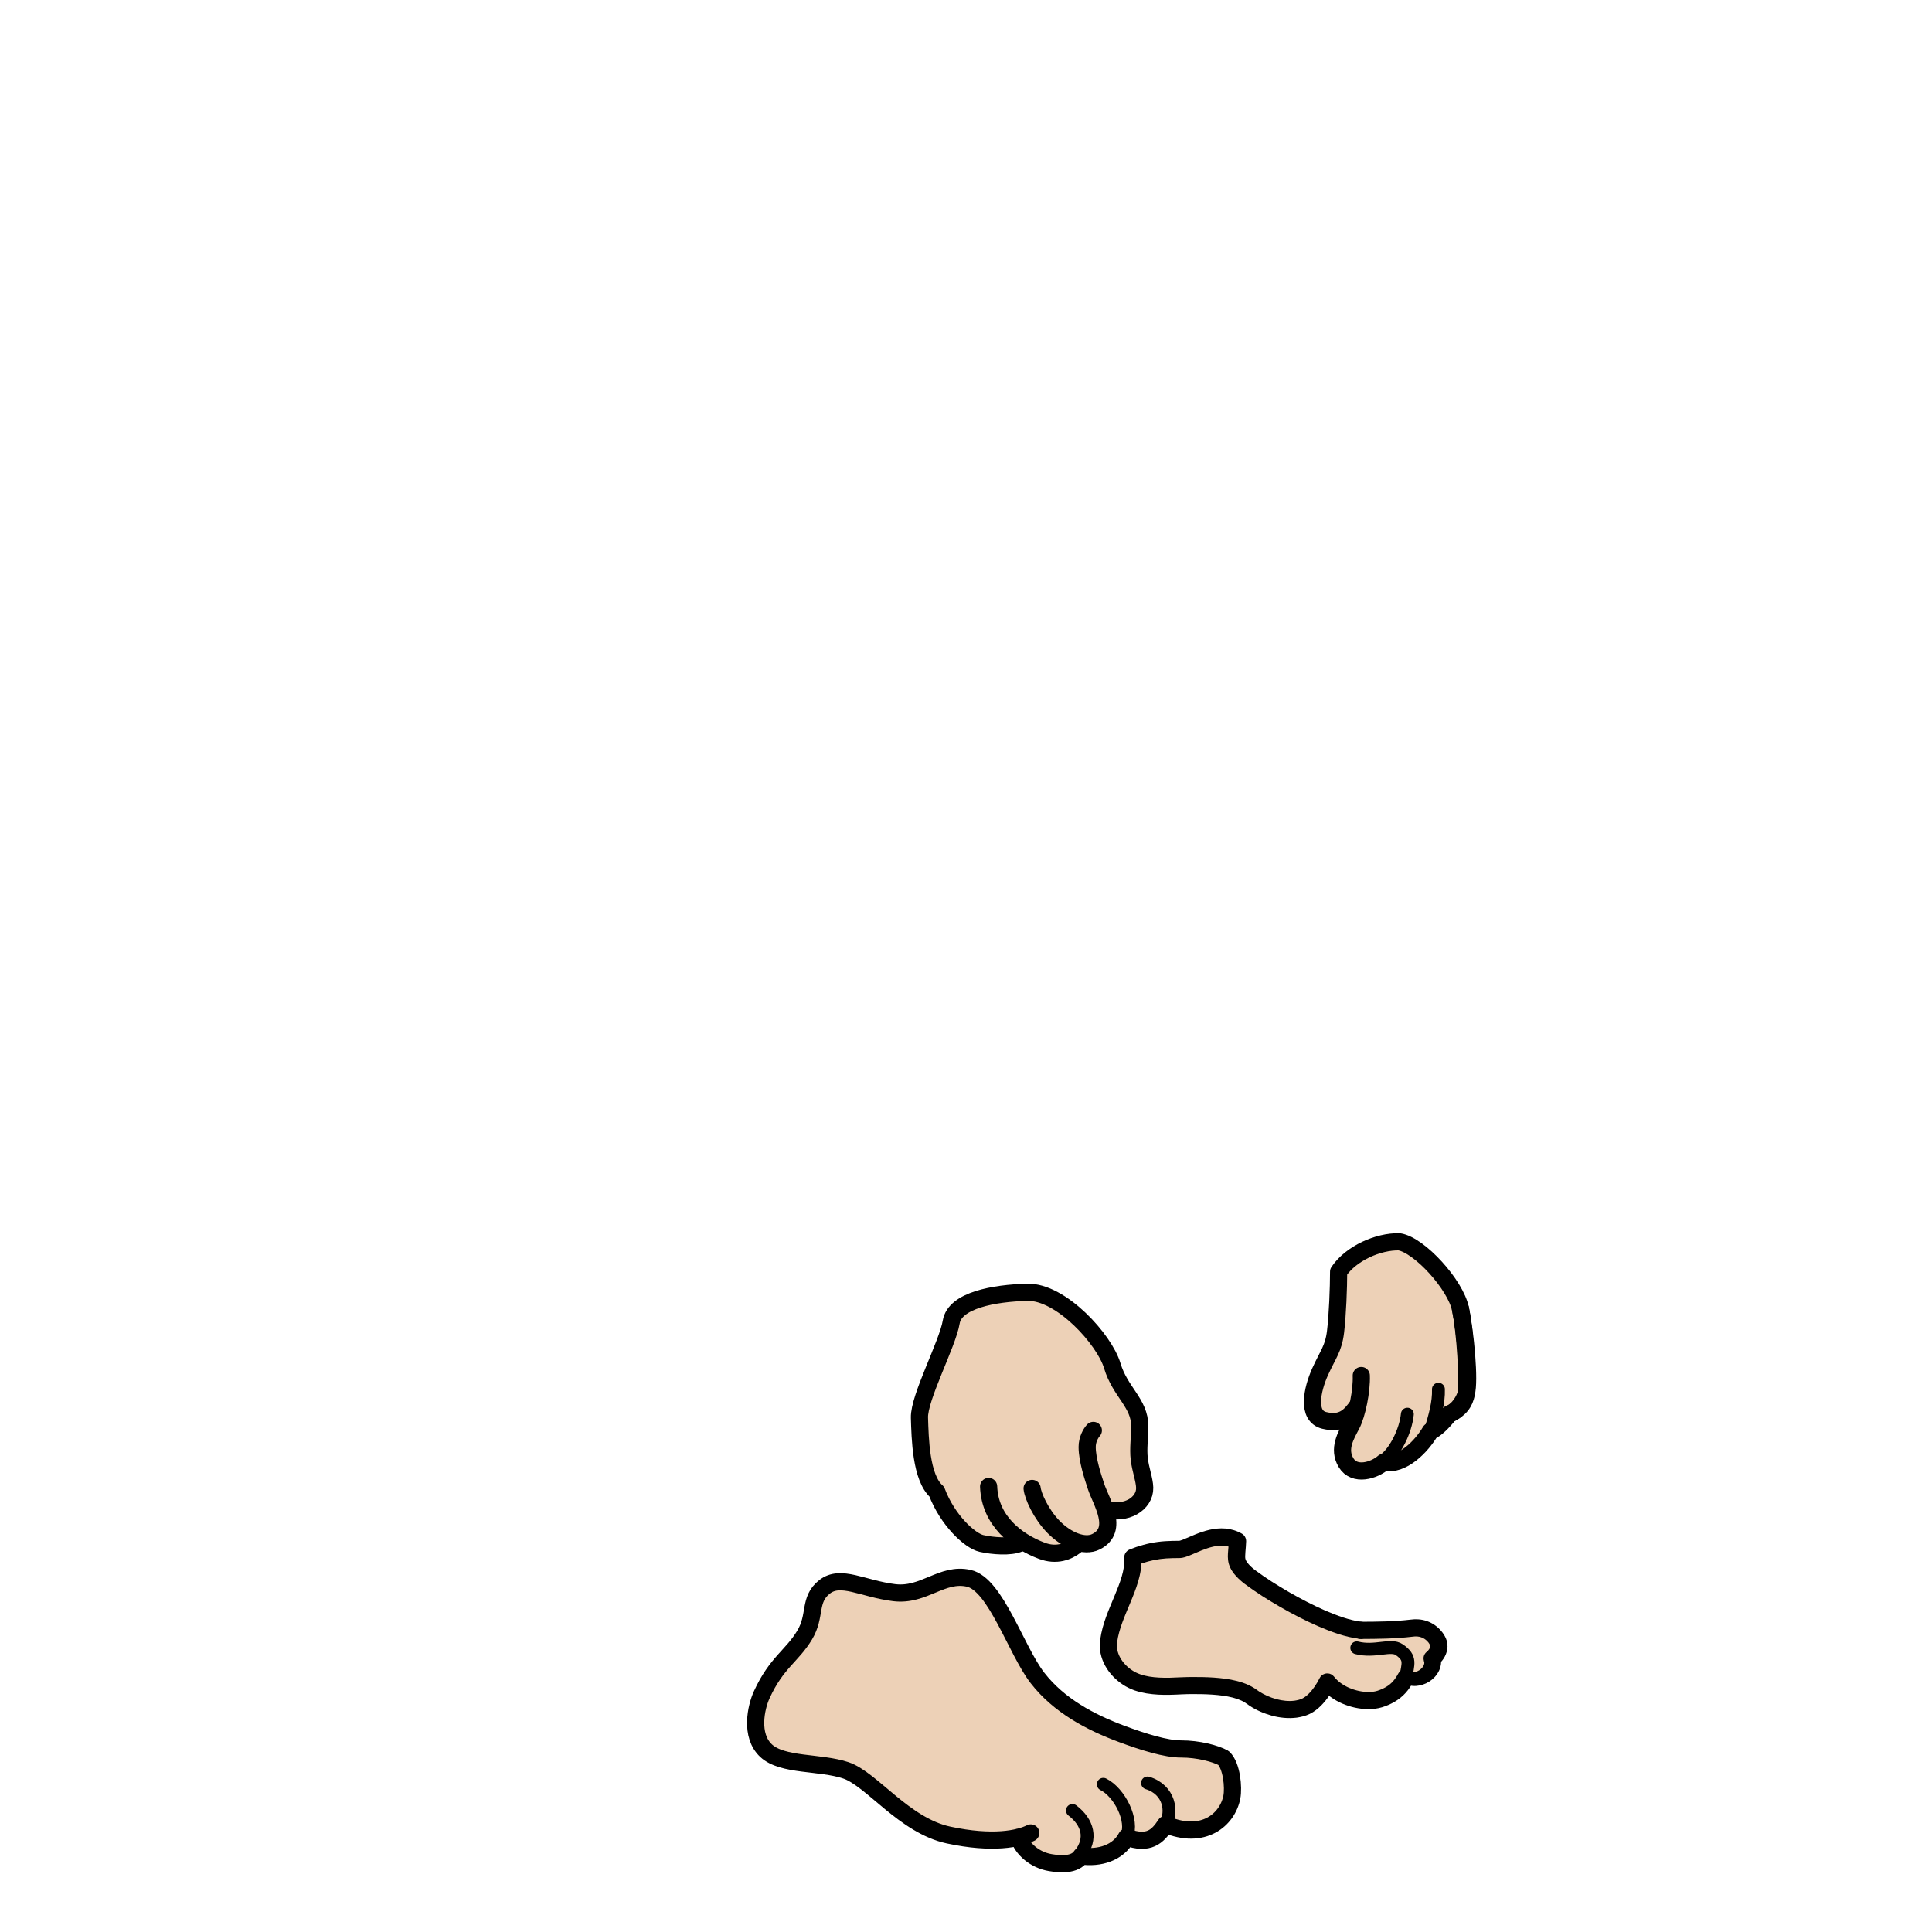 <svg width="100%" height="100%" viewBox="0 0 450 450" fill="none" xmlns="http://www.w3.org/2000/svg" style="display: block;">
<path d="M332.34 379.74L335.81 383.74L332.09 390.09L326.81 391.79L319.8 396.56L308.29 392.33L301.18 398.18L292.38 397.01L284.95 392.96L266.5 392.3L258.22 386.05L263.83 362.77L274.73 360.89L288.85 358L289.84 366.25L302.44 374.35L318.45 380.37L332.34 379.74Z" fill="#EDD1B7"/>
<path d="M328.06 389.35C329.01 389.69 330.07 389.46 330.86 388.82C331.25 388.51 331.54 388.1 331.67 387.74C331.8 387.37 331.76 387.11 331.66 386.91L331.6 386.57C331.48 385.87 331.77 385.19 332.29 384.77C332.78 384.38 333.1 383.83 333.13 383.53C333.14 383.38 333.14 383.3 333.09 383.18C333.09 383.16 332.97 382.94 332.89 382.83C332.81 382.69 332.71 382.56 332.6 382.44C332.18 381.94 331.64 381.56 331.04 381.36C330.74 381.25 330.43 381.19 330.1 381.16C329.94 381.14 329.77 381.15 329.6 381.15C329.4 381.17 329.32 381.17 329.02 381.21C324.92 381.7 320.9 381.73 316.92 381.74C315.82 381.74 314.92 380.85 314.92 379.74C314.92 378.64 315.81 377.74 316.92 377.74H316.93C320.86 377.73 324.78 377.69 328.54 377.24C328.73 377.21 329.14 377.18 329.44 377.16C329.77 377.16 330.09 377.15 330.43 377.18C331.09 377.23 331.76 377.36 332.39 377.59C333.67 378.04 334.8 378.84 335.66 379.85C335.88 380.1 336.08 380.37 336.26 380.65C336.45 380.95 336.59 381.17 336.78 381.6C337.13 382.39 337.23 383.33 337.1 384.15C336.81 385.82 335.88 386.98 334.86 387.85L335.49 385.71C335.86 386.99 335.61 388.37 335.06 389.37C334.51 390.39 333.73 391.16 332.84 391.71C331.95 392.26 330.94 392.6 329.89 392.68C328.84 392.76 327.76 392.54 326.84 392.08C326.1 391.71 325.8 390.81 326.17 390.07C326.51 389.38 327.31 389.07 328.02 389.33L328.06 389.35Z" fill="black"/>
<path d="M329.2 391.68C328.74 392.52 328.17 393.46 327.42 394.28C326.68 395.11 325.78 395.82 324.85 396.37C323.9 396.92 323 397.31 321.95 397.64C320.83 397.98 319.73 398.1 318.68 398.09C316.56 398.07 314.54 397.6 312.64 396.79C310.75 395.96 308.94 394.75 307.55 392.95L310.95 392.61C310.09 394.34 309.08 395.88 307.66 397.31C306.95 398.01 306.12 398.68 305.11 399.18C304.03 399.71 303.05 399.91 302.05 400.07C300.04 400.32 298.07 400.1 296.23 399.61C294.39 399.09 292.66 398.37 291.02 397.28L290.42 396.86C290.28 396.77 290.16 396.67 290.02 396.58C289.74 396.4 289.45 396.24 289.14 396.1C288.52 395.81 287.83 395.57 287.1 395.39C285.64 395.01 284.04 394.83 282.44 394.71C280.82 394.6 279.18 394.57 277.52 394.58C276.69 394.6 275.86 394.6 275.06 394.65C274.23 394.69 273.35 394.74 272.47 394.75C270.7 394.79 268.89 394.72 267.04 394.42C266.11 394.26 265.18 394.04 264.24 393.72C263.32 393.39 262.34 392.92 261.54 392.38C259.89 391.29 258.43 389.82 257.43 388.01C256.93 387.11 256.55 386.12 256.34 385.07C256.24 384.55 256.17 384.01 256.16 383.46C256.13 382.92 256.2 382.32 256.26 381.88C256.79 378.09 258.31 374.85 259.58 371.76C260.86 368.69 262.05 365.63 261.86 362.9V362.89C261.8 362.01 262.32 361.22 263.1 360.91C265.19 360.06 267.41 359.44 269.68 359.14C270.81 358.99 271.96 358.92 273.06 358.9L274.64 358.88C274.79 358.87 274.63 358.89 274.72 358.87C274.75 358.87 274.83 358.84 274.9 358.83C275.07 358.78 275.26 358.71 275.48 358.63C277.25 357.91 279.34 356.86 281.67 356.33C282.84 356.06 284.11 355.91 285.42 356.02C286.73 356.13 288.08 356.54 289.25 357.21C289.9 357.59 290.26 358.28 290.25 358.99V359.01C290.21 360.68 289.88 362.59 290.1 363.17C290.19 363.49 290.45 363.91 290.9 364.41L291.25 364.78C291.37 364.89 291.44 364.97 291.58 365.09C291.82 365.31 292.12 365.54 292.41 365.76C294.83 367.58 297.54 369.26 300.24 370.83C302.96 372.39 305.75 373.84 308.59 375.09C311.42 376.31 314.37 377.41 317.15 377.74L317.21 377.75C318.31 377.88 319.09 378.88 318.95 379.98C318.82 381.08 317.82 381.86 316.72 381.72H316.71C313.11 381.27 310.02 380.05 306.98 378.76C303.96 377.44 301.06 375.93 298.23 374.31C295.4 372.67 292.66 370.98 289.96 368.95C289.62 368.69 289.28 368.43 288.93 368.11C288.76 367.97 288.55 367.77 288.38 367.6L287.9 367.1C287.28 366.41 286.58 365.5 286.22 364.28C285.88 363.03 286 362 286.06 361.19C286.13 360.37 286.19 359.63 286.22 358.89L287.22 360.69C285.92 359.92 284.31 359.83 282.54 360.25C281.66 360.45 280.76 360.76 279.84 361.13C278.91 361.5 278 361.93 276.91 362.37C276.64 362.48 276.33 362.59 276 362.69C275.81 362.74 275.64 362.79 275.41 362.83C275.25 362.87 274.82 362.9 274.71 362.9L273.13 362.92C272.12 362.94 271.16 363 270.2 363.13C268.29 363.38 266.42 363.91 264.6 364.64L265.84 362.65C265.98 364.69 265.61 366.61 265.1 368.36C264.58 370.12 263.92 371.75 263.26 373.33C261.95 376.47 260.61 379.48 260.21 382.44C259.78 384.92 261.37 387.54 263.72 389.06C265.94 390.56 269.18 390.83 272.38 390.78C273.19 390.76 274.01 390.72 274.86 390.68C275.75 390.63 276.61 390.63 277.47 390.61C279.2 390.6 280.94 390.62 282.71 390.74C284.47 390.87 286.26 391.06 288.09 391.53C289 391.76 289.93 392.06 290.84 392.49C291.3 392.7 291.75 392.95 292.18 393.22C292.4 393.35 292.61 393.51 292.82 393.66L293.26 393.97C295.66 395.52 298.84 396.47 301.53 396.12C302.19 396.02 302.89 395.85 303.33 395.62C303.84 395.37 304.36 394.97 304.85 394.48C305.83 393.51 306.71 392.19 307.35 390.89C307.84 389.89 309.05 389.48 310.04 389.97C310.32 390.11 310.56 390.31 310.75 390.55C311.58 391.62 312.83 392.51 314.24 393.13C315.65 393.73 317.22 394.09 318.71 394.1C319.46 394.12 320.17 394.01 320.78 393.83C321.46 393.62 322.22 393.29 322.83 392.93C324.1 392.18 324.91 391.24 325.71 389.76C326.23 388.79 327.44 388.42 328.42 388.94C329.4 389.46 329.76 390.67 329.24 391.65C329.24 391.65 329.24 391.66 329.23 391.66L329.2 391.68Z" fill="black"/>
<path d="M316.02 383.81C320.25 384.89 323.93 382.87 325.92 384.24C328.8 386.22 327.9 387.57 327.45 390.72" stroke="black" stroke-width="3" stroke-miterlimit="10" stroke-linecap="round" stroke-linejoin="round"/>
<path d="M322.29 340.57L314.29 341.62L312.17 338.55L314.8 330.27L309.72 331.75L305.3 327.07L309.11 316.17L312.3 304.06L313.15 299.82L312.17 294.22L323.77 289.36L332.31 293.94L340.17 304.86L341.1 326.08L333.5 332.21L328.36 338.08L322.29 340.57Z" fill="#EDD1B7"/>
<path d="M316.31 327.25C314.52 329.85 312.64 331.86 308.45 330.84C304.28 329.82 305.63 323.64 307.46 319.55C309.3 315.46 310.59 314.19 311.07 310.23C311.55 306.28 311.79 299.92 311.79 296.21C314.71 291.89 321.01 289.14 325.91 289.24C330.62 289.99 339 299.22 340.17 304.86C341.34 310.5 342.38 321.71 341.53 324.53C341.11 325.94 339.88 328.39 337.55 329.39C336.05 331.3 334.36 332.95 333.16 333.38C331.18 336.77 326.67 341.57 322.29 340.58C320.03 342.56 315.48 343.89 313.54 340.71C311.56 337.47 313.54 334.29 314.81 331.86C316.08 329.43 317.21 323.92 317.07 320.39" stroke="black" stroke-width="4" stroke-miterlimit="10" stroke-linecap="round" stroke-linejoin="round"/>
<path d="M340.17 304.86C341.34 310.51 341.92 321.61 341.53 324.53C341.25 326.65 339.88 328.39 337.55 329.39" stroke="black" stroke-width="4" stroke-miterlimit="10" stroke-linecap="round" stroke-linejoin="round"/>
<path d="M322.74 339.79C324.96 338 327.38 333.46 327.8 329.39" stroke="black" stroke-width="3" stroke-miterlimit="10" stroke-linecap="round" stroke-linejoin="round"/>
<path d="M333.16 333.37C334.2 329.89 335.14 326.78 335.04 323.58" stroke="black" stroke-width="3" stroke-miterlimit="10" stroke-linecap="round" stroke-linejoin="round"/>
<path d="M217.75 426.42L207.34 418.57L191.9 411.24L178.72 406.48L176.32 397.6L188.59 381.47L192.02 369.6L210.78 371.16L222.83 367.37L230.27 368.92L235.37 382.69L245.05 396.51L261.36 403.89L280.91 408.04L287.02 412.05L285.86 422.03L277.69 426.24L271.79 426.22L255.3 432.34L244.65 433.83L237.27 427.9L217.75 426.42Z" fill="#EDD1B7"/>
<path d="M237.27 427.9C238.06 430.62 240.98 433.23 244.65 433.84C246.87 434.21 250.36 434.52 251.82 432.29C256.07 432.9 260.45 431.6 262.39 427.9C267.6 429.81 269.65 427.74 271.49 424.94C280.31 428.68 285.91 423.8 286.92 418.59C287.36 416.32 286.89 411.28 284.99 409.47C283.13 408.44 279.1 407.36 275.09 407.37C271.58 407.38 266.33 405.74 261.37 403.9C253.96 401.16 246.64 397.25 241.66 390.84C236.68 384.43 231.94 369.05 225.67 367.62C219.4 366.19 215.22 371.81 208.28 370.96C200.89 370.05 195.81 366.64 192.04 369.62C188.27 372.6 190.16 376.28 187.41 380.85C184.48 385.73 180.85 387.24 177.42 394.75C176.1 397.64 174.63 404.21 178.44 407.77C182.25 411.33 191.02 410.34 197.02 412.35C203.02 414.36 210.61 425.2 220.92 427.41C231.23 429.62 237.31 428.31 240.09 426.93" stroke="black" stroke-width="4" stroke-miterlimit="10" stroke-linecap="round" stroke-linejoin="round"/>
<path d="M251.59 431.91C254.38 428.27 253.43 424.49 249.79 421.7" stroke="black" stroke-width="3" stroke-miterlimit="10" stroke-linecap="round" stroke-linejoin="round"/>
<path d="M256.98 415.6C260.69 417.44 264.15 423.98 262.39 427.9" stroke="black" stroke-width="3" stroke-miterlimit="10" stroke-linecap="round" stroke-linejoin="round"/>
<path d="M271.49 424.93C273.14 422 272.43 416.89 267.28 415.29" stroke="black" stroke-width="3" stroke-miterlimit="10" stroke-linecap="round" stroke-linejoin="round"/>
<path d="M266.87 345.19L263.99 351.55L256.88 352.36L256.66 358.15L248.79 360.06L241.28 360.65L235.68 358.7L227.09 358.84L220.23 351.58L216.76 345.59L214.18 330.21L218.8 316.03L222.05 306.51L234.19 300.99L248.37 304.6L258.67 316.19L262.28 323.24L266.62 330.52L266.87 345.19Z" fill="#EDD1B7"/>
<path d="M257.61 351.52C262.23 352.94 266.7 350.25 266.62 346.53C266.58 344.67 265.63 342.25 265.35 339.8C265.07 337.35 265.47 334.85 265.47 332.17C265.47 326.79 260.9 324.24 259.07 318.11C257.24 311.98 247.11 300.8 239.3 301C231.49 301.2 222.4 302.86 221.56 307.91C220.72 313.02 214.01 325.52 214.16 330.22C214.31 334.92 214.46 344.16 218.18 347.43C220.71 354.13 225.93 358.9 228.61 359.5C231.29 360.1 235.31 360.39 237.4 359.5" stroke="black" stroke-width="4" stroke-miterlimit="10" stroke-linecap="round" stroke-linejoin="round"/>
<path d="M230.27 346.23C230.55 354.2 236.75 358.97 242.64 361.2C246.1 362.51 248.81 361.36 250.49 360.05" stroke="black" stroke-width="4" stroke-miterlimit="10" stroke-linecap="round" stroke-linejoin="round"/>
<path d="M240.4 346.68C240.57 348.37 242.44 352.66 245.43 355.69C248.42 358.72 252.52 360.48 255.29 359.09C260.82 356.31 256.44 349.72 255.29 346.23C254.56 344.01 253.23 340.07 253.22 337.03C253.22 335.29 254.05 333.84 254.66 333.17" stroke="black" stroke-width="4" stroke-miterlimit="10" stroke-linecap="round" stroke-linejoin="round"/>
</svg>
